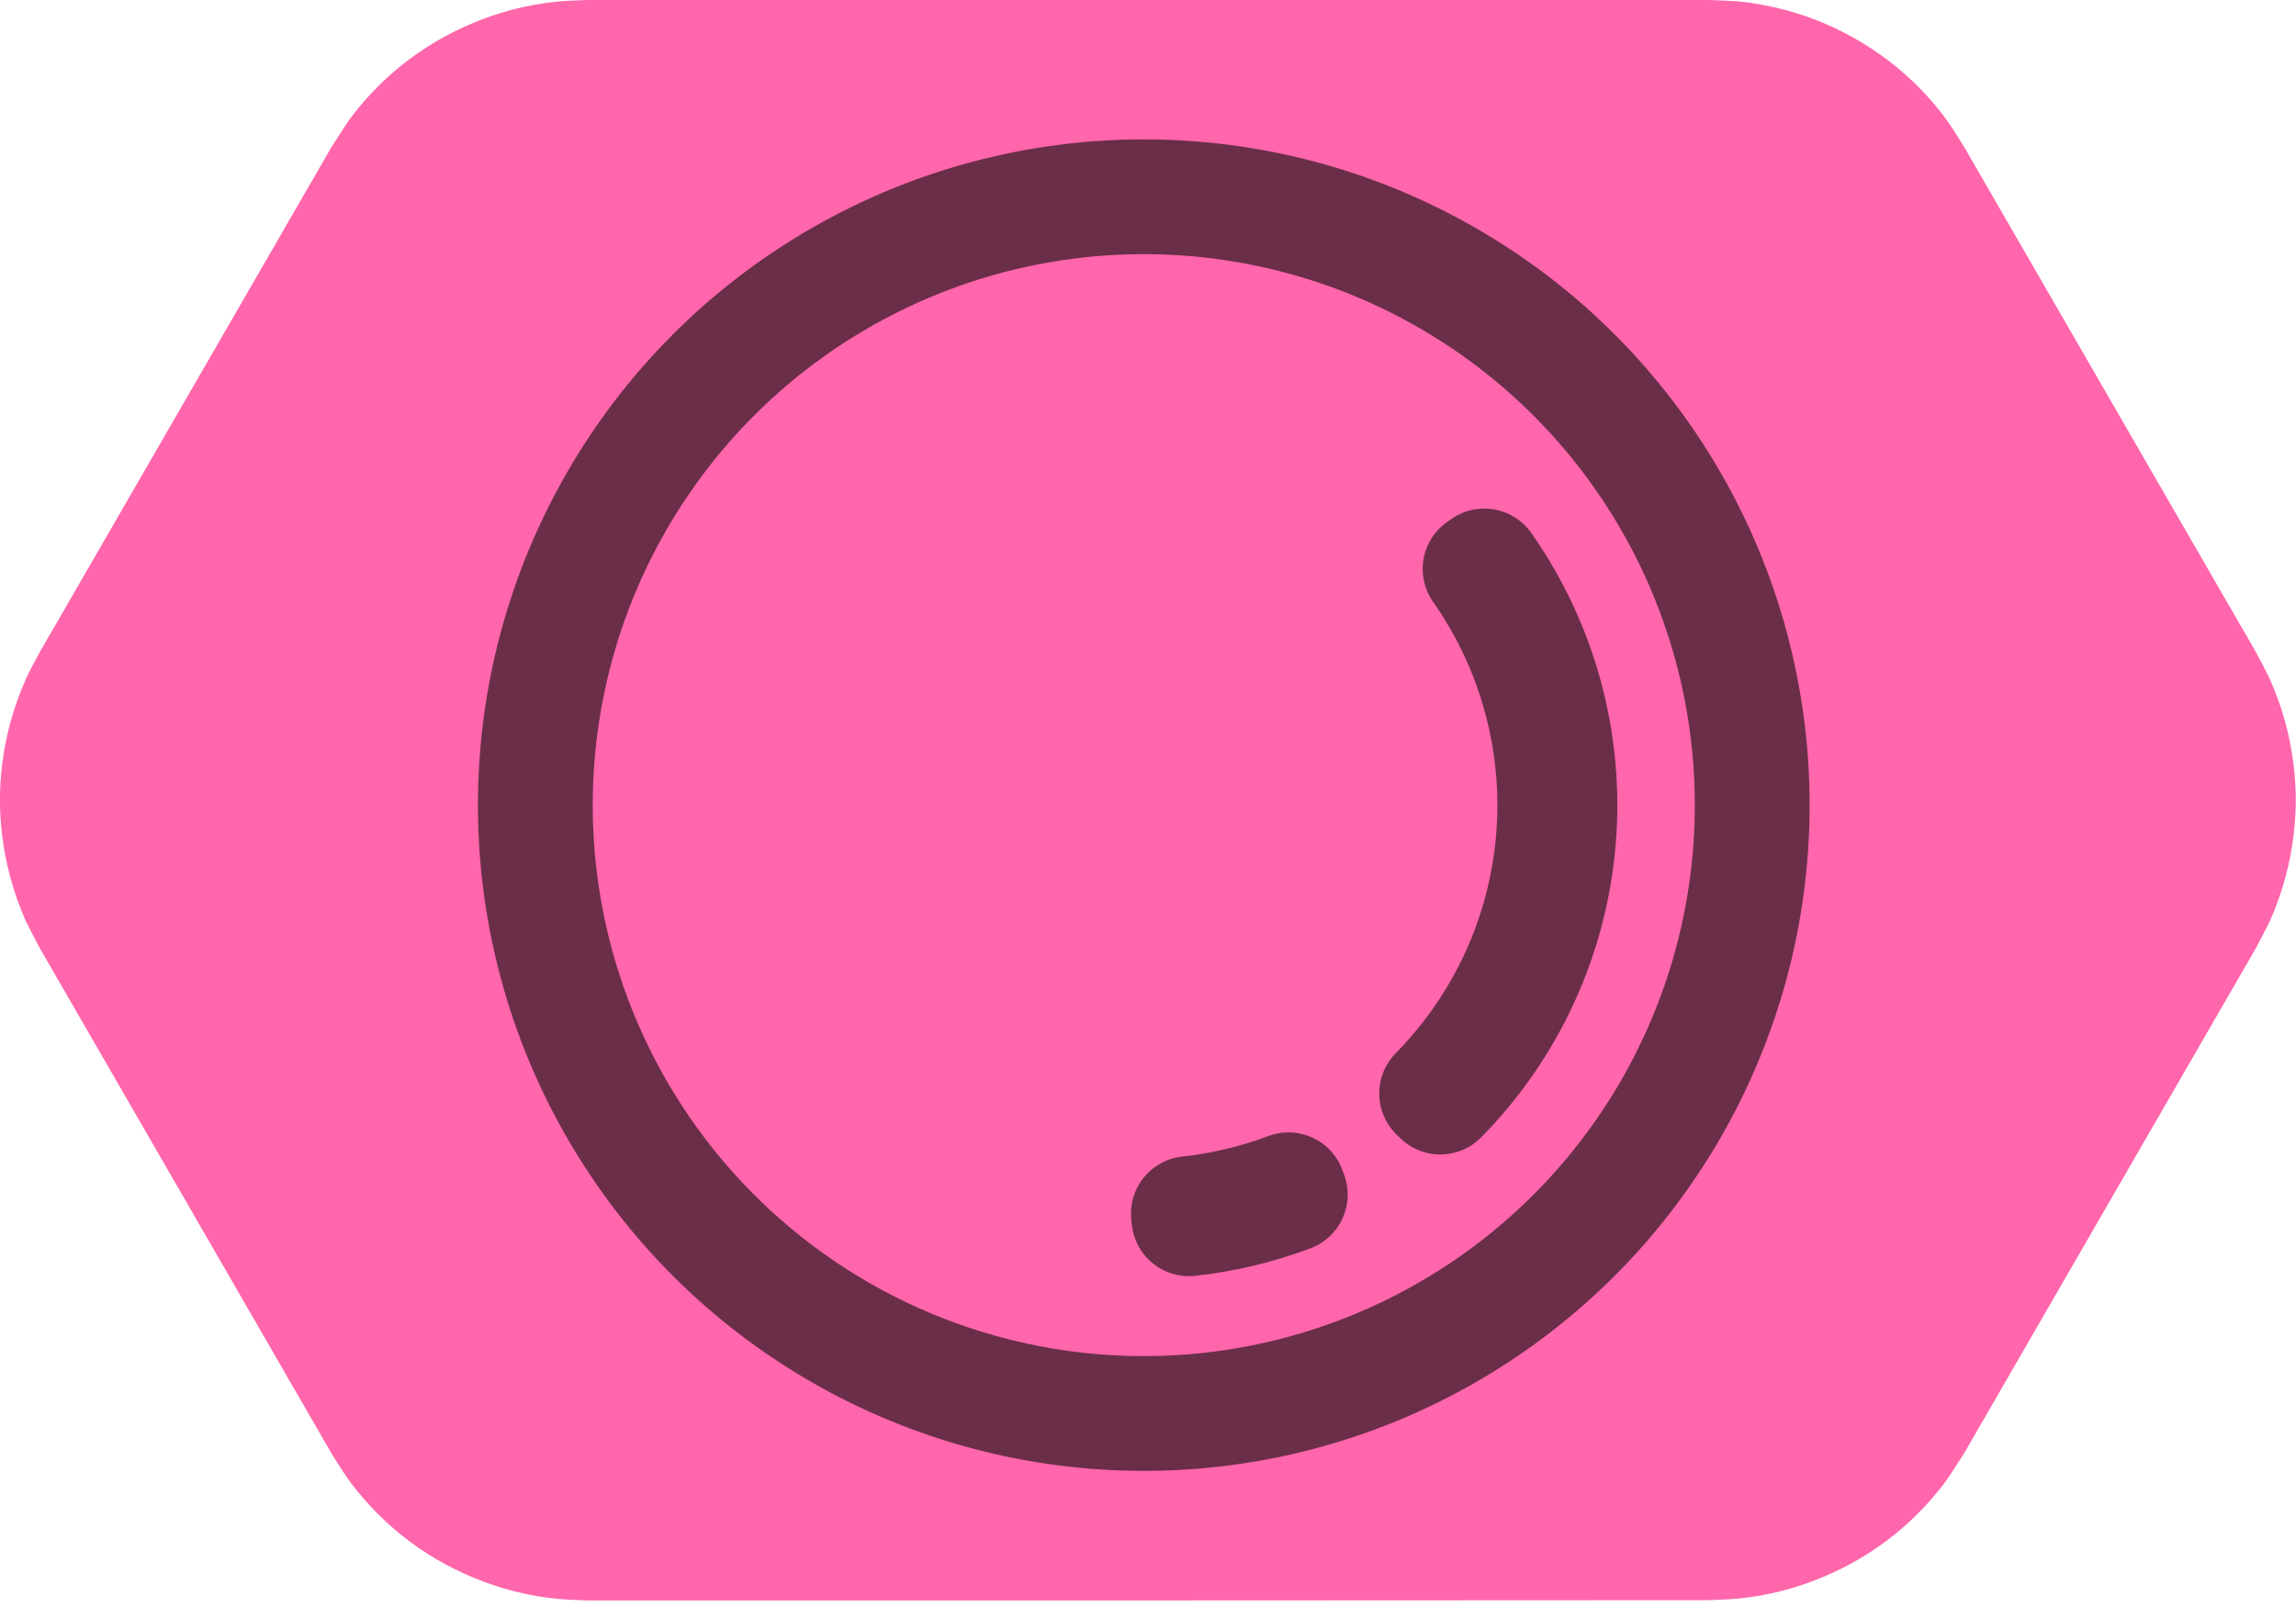 <svg width="100" height="70" viewBox="0 15 100 70" fill="none" xmlns="http://www.w3.org/2000/svg">
<g clip-path="url(#clip0_18775_1696)">
<g clip-path="url(#clip1_18775_1696)">
<path fill-rule="evenodd" clip-rule="evenodd" d="M25.563 84.716C25.151 84.69 24.752 84.69 24.341 84.651C23.53 84.574 22.72 84.42 21.935 84.188C20.764 83.841 19.632 83.326 18.603 82.67C17.574 82.014 16.634 81.204 15.837 80.277C15.129 79.454 15.001 79.197 14.422 78.283L1.724 56.284C1.222 55.319 1.068 55.087 0.708 54.058C0.309 52.9 0.077 51.691 0.013 50.469C-0.051 49.247 0.077 48.012 0.36 46.828C0.553 46.031 0.823 45.259 1.158 44.512C1.325 44.139 1.531 43.792 1.724 43.419L14.422 21.433C15.014 20.519 15.129 20.262 15.837 19.438C16.634 18.512 17.574 17.702 18.603 17.046C19.632 16.389 20.764 15.875 21.935 15.527C22.72 15.296 23.517 15.142 24.341 15.064C24.752 15.026 25.151 15.026 25.563 15H74.437C75.518 15.052 75.801 15.026 76.869 15.232C78.078 15.463 79.236 15.862 80.329 16.428C81.423 16.994 82.426 17.702 83.314 18.551C83.906 19.117 84.446 19.734 84.909 20.403C85.141 20.738 85.347 21.085 85.565 21.433L98.263 43.419C98.456 43.779 98.649 44.139 98.829 44.512C99.164 45.259 99.434 46.031 99.627 46.828C99.91 48.025 100.039 49.247 99.974 50.469C99.91 51.691 99.678 52.913 99.279 54.058C98.919 55.087 98.765 55.319 98.263 56.284L85.565 78.27C84.974 79.184 84.858 79.441 84.15 80.264C83.353 81.191 82.413 82.001 81.384 82.657C80.355 83.313 79.223 83.828 78.052 84.175C77.267 84.407 76.47 84.561 75.647 84.638C75.235 84.677 74.836 84.677 74.424 84.703C58.15 84.716 41.85 84.716 25.563 84.716Z" fill="#FF66AB"/>
</g>
<circle cx="49.816" cy="50.071" r="26.5" stroke="#6B2E49" stroke-width="5"/>
<path d="M62.731 62.788C65.708 59.766 67.529 55.795 67.879 51.568C68.23 47.34 67.086 43.124 64.648 39.653L64.464 39.782C66.872 43.21 68.001 47.374 67.656 51.549C67.31 55.724 65.511 59.646 62.571 62.631L62.731 62.788Z" stroke="#6B2E49" stroke-width="5" stroke-linejoin="round"/>
<path d="M51.784 68.089C53.293 67.924 54.776 67.571 56.197 67.036L56.118 66.826C54.714 67.354 53.25 67.703 51.759 67.866L51.784 68.089Z" stroke="#6B2E49" stroke-width="5" stroke-linejoin="round"/>
</g>
<defs>
<clipPath id="clip0_18775_1696">
<rect width="100" height="100" fill="white"/>
</clipPath>
<clipPath id="clip1_18775_1696">
<rect width="100" height="100" fill="white"/>
</clipPath>
</defs>
</svg>

